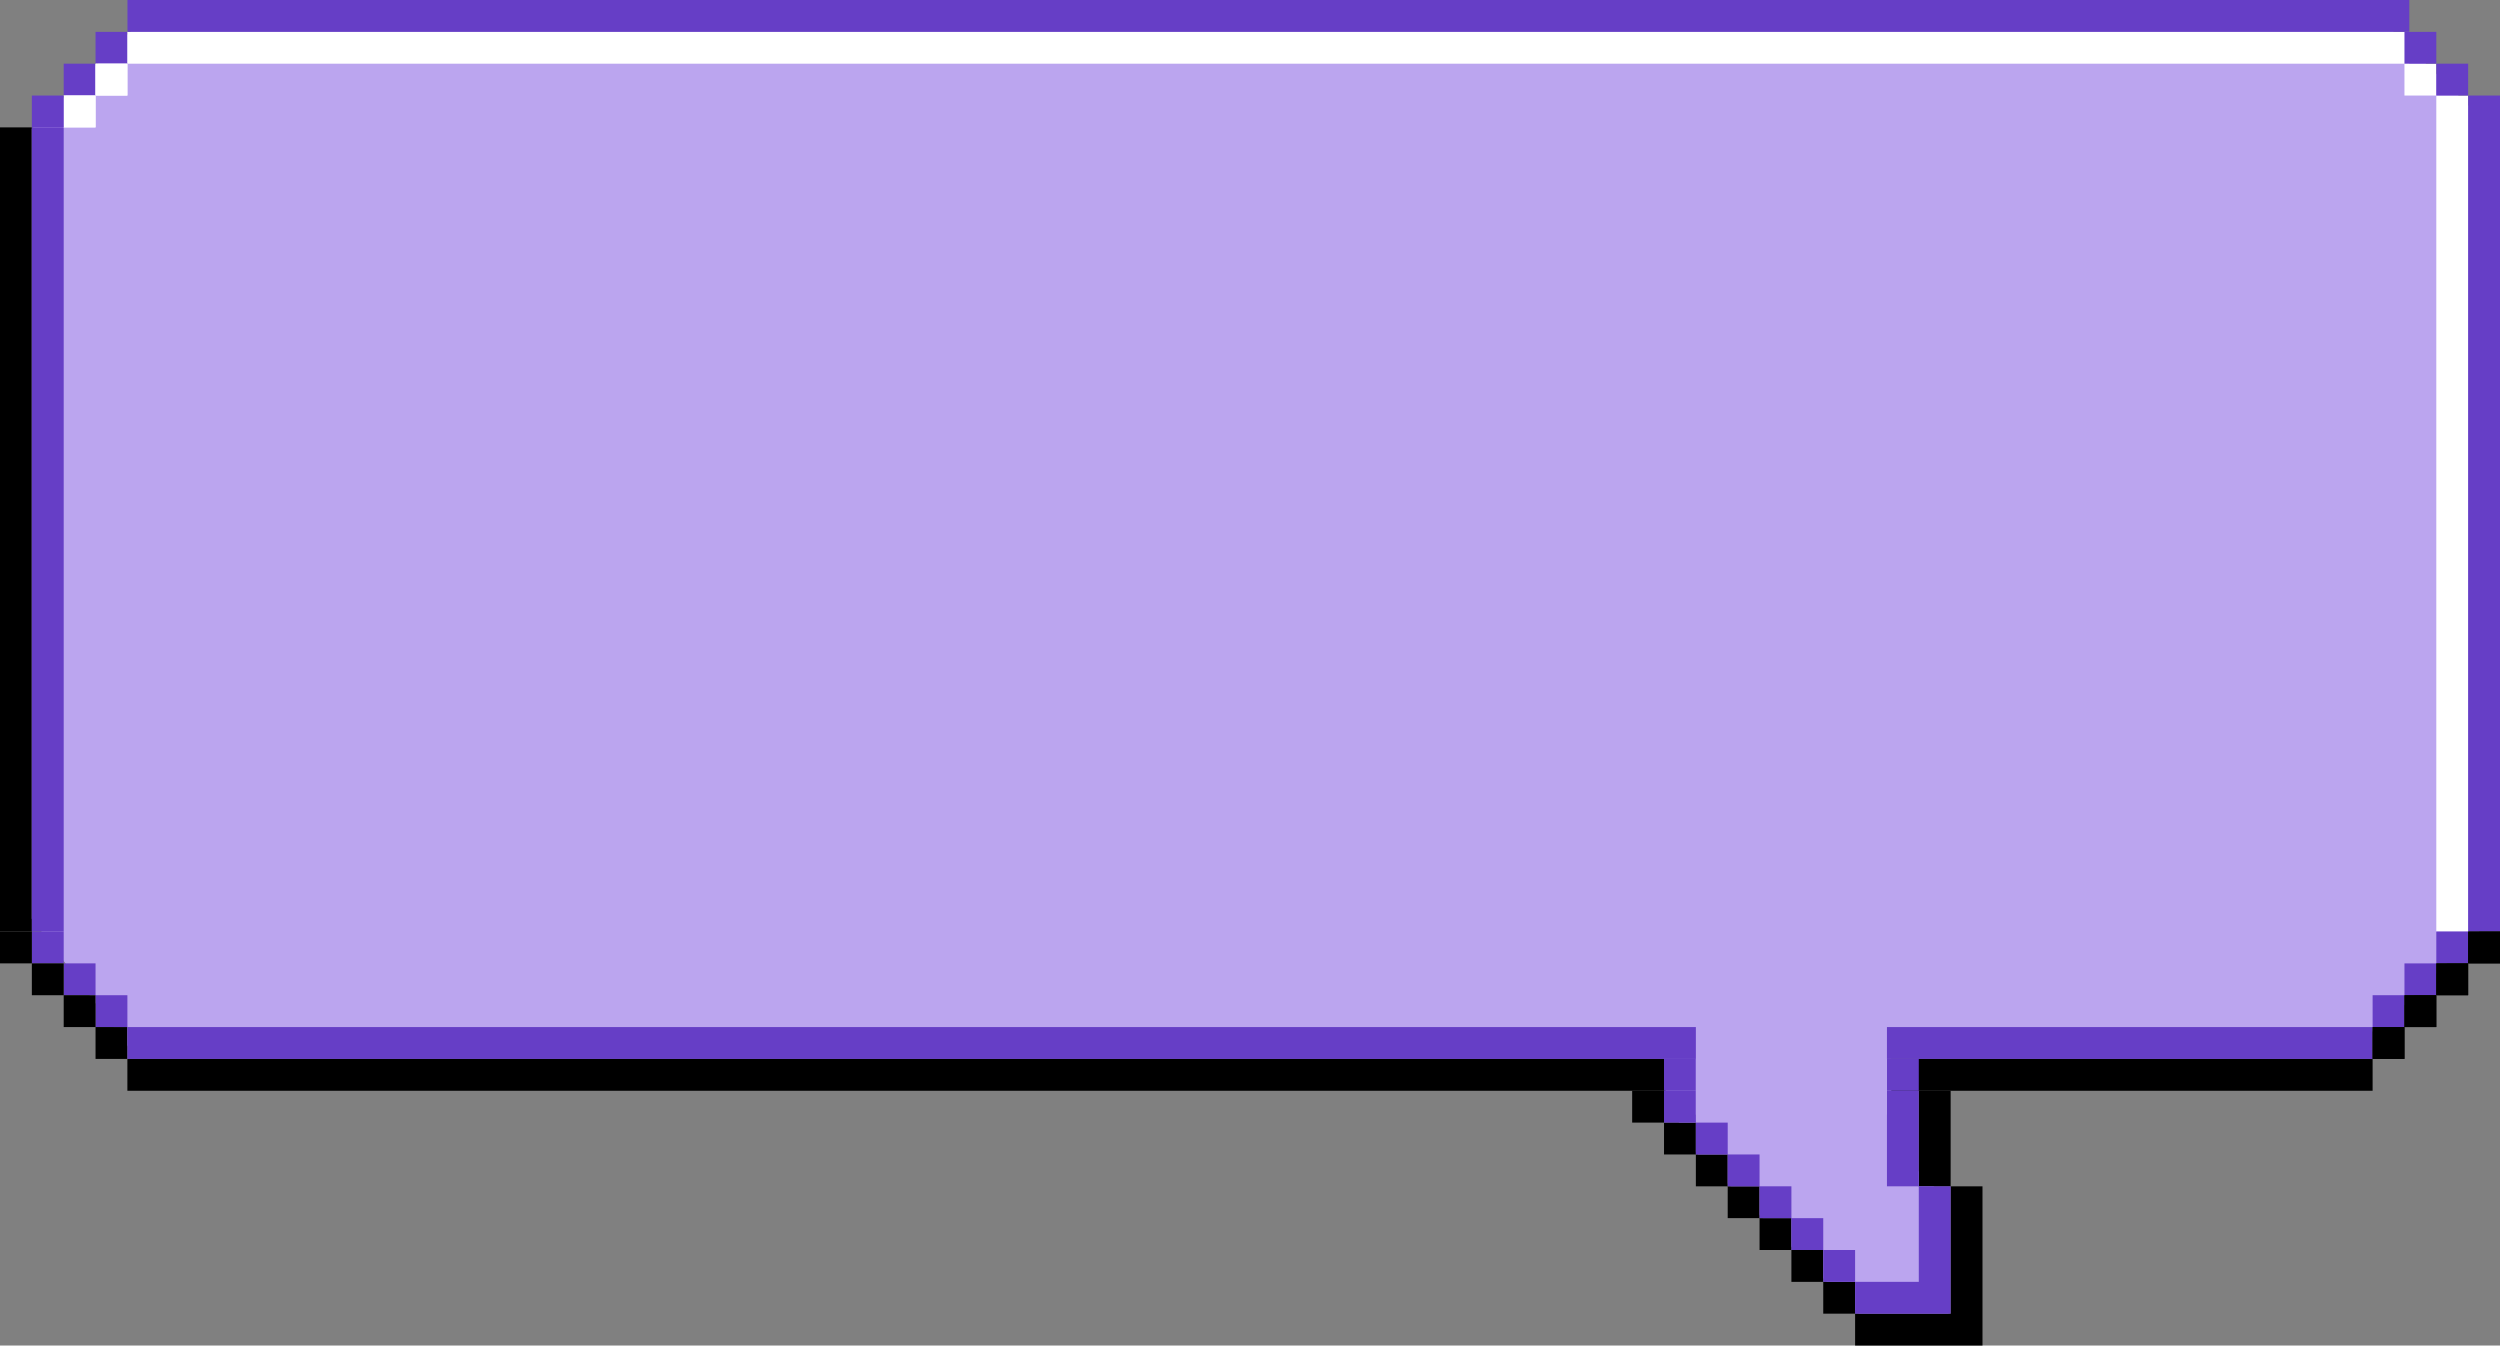 <svg width="314" height="169" fill="none" xmlns="http://www.w3.org/2000/svg"><rect width="100%" height="100%" fill="#808080" stroke="none"/><path d="M16 133h282v4H16v-4ZM4 117H0V16h4v101Z" fill="#000"/><path d="M298.636 2 313 16.177v99.219l-14.364 14.166h-61.088v14.178l7.182 7.094V165H233.5L212 143.74l-3-7.24v-6.938L16.5 132 4 115.396V16.177L18.375 2h280.261Z" fill="#BBA5EF"/><path d="M306 12h4v105h-4V12Z" fill="#fff"/><path d="M8 117H4V16h4v101Z" fill="#663EC6"/><path d="M302 8h4v4h-4V8Z" fill="#fff"/><path d="M16 8h-4V4h4v4Zm-4 4H8V8h4v4Z" fill="#663EC6"/><path d="M12 16H8v-4h4v4Z" fill="#fff"/><path d="M12 16H8v-4h4v4Zm4-4h-4V8h4v4Z" fill="#fff"/><path d="M16 12h-4V8h4v4Z" fill="#fff"/><path d="M8 16H4v-4h4v4Z" fill="#663EC6"/><path d="M16 4h286.599v4H16V4Z" fill="#fff"/><path d="M302.61 4H16.01V0h286.6v4ZM8 121H4v-4h4v4Zm4 4H8v-4h4v4Zm4 4h-4v-4h4v4Z" fill="#663EC6"/><path d="M16 133h-4v-4h4v4Zm-4-4H8v-4h4v4Zm-4-4H4v-4h4v4Zm-4-4H0v-4h4v4Z" fill="#000"/><path d="M298 133H16v-4h282v4Zm12-121h4v105h-4V12Zm-8-8h4v4h-4V4Zm4 4h4v4h-4V8Zm0 109h4v4h-4v-4Zm-4 4h4v4h-4v-4Zm-4 4h4v4h-4v-4Z" fill="#663EC6"/><path d="M298 129h4v4h-4v-4Z" fill="#000"/><path d="M298 129h4v4h-4v-4Zm4-4h4v4h-4v-4Z" fill="#000"/><path d="M302 125h4v4h-4v-4Zm4-4h4v4h-4v-4Z" fill="#000"/><path d="M306 121h4v4h-4v-4Zm4-4h4v4h-4v-4Z" fill="#000"/><path d="M310 117h4v4h-4v-4Z" fill="#000"/><path d="M237 133h4v4h-4v-4Zm-28 0h4v4h-4v-4Z" fill="#663EC6"/><path d="M205 137h4v4h-4v-4Zm4 4h4v4h-4v-4Zm4 4h4v4h-4v-4Zm4 4h4v4h-4v-4Zm4 4h4v4h-4v-4Zm4 4h4v4h-4v-4Zm4 4h4v4h-4v-4Zm4 4h4v4h-4v-4Zm4 0h4v4h-4v-4Zm4 0h4v4h-4v-4Zm4 0h4v4h-4v-4Zm0-4h4v-4h-4v4Zm0 4h4v-4h-4v4Zm0-8h4v-4h-4v4Zm0-4h4v-4h-4v4Zm-4-4h4v-4h-4v4Zm0-4h4v-4h-4v4Zm0-4h4v-4h-4v4Z" fill="#000"/><path d="M209 137h4v4h-4v-4Zm4 4h4v4h-4v-4Zm4 4h4v4h-4v-4Zm4 4h4v4h-4v-4Zm4 4h4v4h-4v-4Zm4 4h4v4h-4v-4Zm4 4h4v4h-4v-4Zm4 0h4v4h-4v-4Zm4 0h4v4h-4v-4Zm0-4h4v4h-4v-4Zm0-4h4v4h-4v-4Zm0-4h4v4h-4v-4Zm-4-4h4v4h-4v-4Zm0-4h4v4h-4v-4Zm0-4h4v4h-4v-4Z" fill="#663EC6"/><path d="M213 119h24v21h-24v-21Z" fill="#BBA5EF"/></svg>